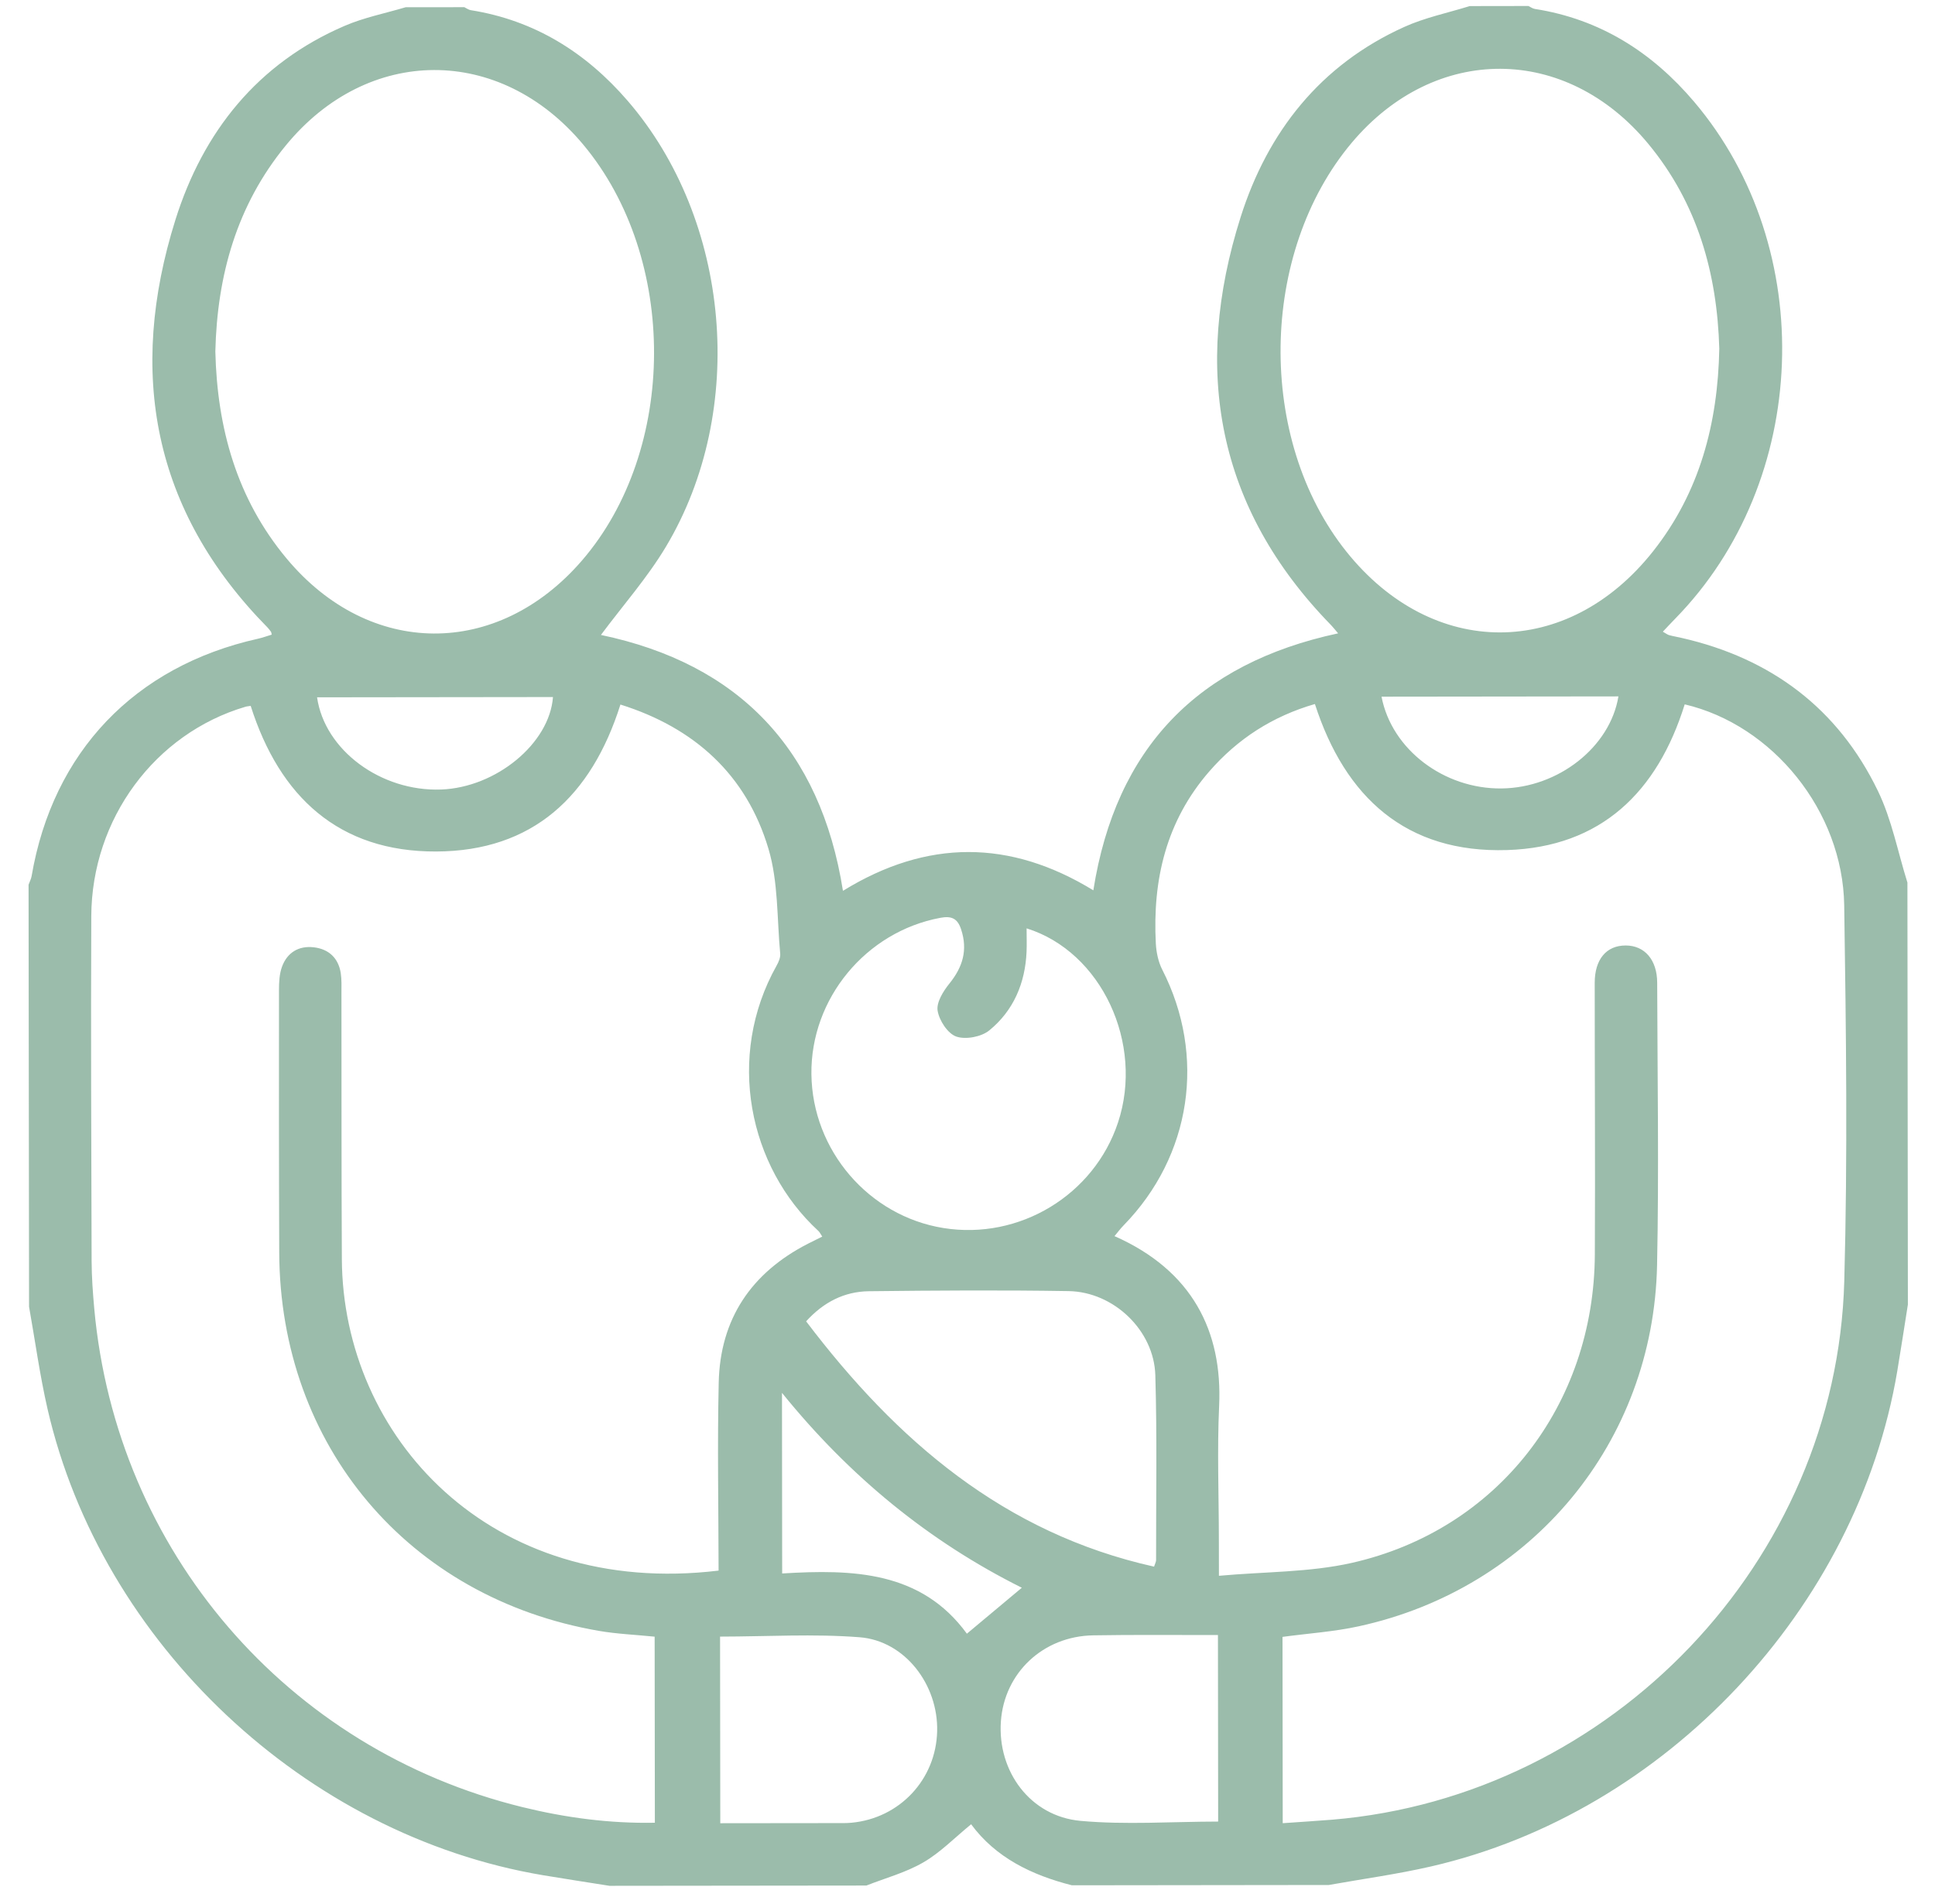 <svg width="63" height="62" viewBox="0 0 63 62" fill="none" xmlns="http://www.w3.org/2000/svg">
<path d="M47.85 0.198C48.487 0.197 49.125 0.196 49.762 0.195C49.832 0.228 49.899 0.28 49.972 0.291C52.097 0.623 53.792 1.703 55.16 3.316C59.213 8.099 58.928 15.669 54.538 20.147C54.407 20.281 54.279 20.419 54.139 20.567C54.242 20.624 54.289 20.665 54.346 20.68C54.479 20.716 54.616 20.738 54.751 20.77C57.66 21.433 59.843 23.064 61.142 25.753C61.593 26.684 61.789 27.738 62.102 28.735C62.107 33.314 62.112 37.895 62.117 42.475C62.002 43.196 61.893 43.918 61.772 44.639C60.471 52.372 54.23 59.014 46.589 60.77C45.491 61.022 44.371 61.175 43.262 61.373C40.475 61.377 37.686 61.38 34.899 61.383C33.589 61.05 32.419 60.483 31.618 59.396C31.073 59.841 30.612 60.32 30.059 60.639C29.488 60.97 28.829 61.146 28.208 61.391C25.421 61.394 22.632 61.397 19.845 61.4C19.123 61.285 18.401 61.176 17.68 61.055C9.947 59.753 3.305 53.512 1.548 45.875C1.296 44.777 1.144 43.655 0.946 42.544C0.94 37.965 0.935 33.384 0.93 28.805C0.963 28.712 1.012 28.622 1.029 28.526C1.72 24.485 4.383 21.692 8.401 20.796C8.553 20.762 8.699 20.707 8.847 20.663C8.834 20.609 8.834 20.585 8.823 20.571C8.788 20.523 8.753 20.475 8.713 20.433C4.965 16.63 4.15 12.128 5.711 7.158C6.611 4.292 8.384 2.06 11.225 0.84C11.855 0.569 12.544 0.434 13.206 0.236C13.843 0.235 14.481 0.234 15.118 0.234C15.187 0.267 15.254 0.319 15.327 0.331C17.407 0.661 19.079 1.711 20.434 3.28C23.789 7.165 24.338 13.355 21.684 17.796C21.078 18.81 20.282 19.711 19.565 20.673C24.044 21.611 26.714 24.384 27.445 29.004C30.187 27.316 32.889 27.33 35.597 28.988C36.331 24.346 39.002 21.599 43.567 20.621C43.463 20.5 43.404 20.423 43.338 20.354C39.609 16.535 38.819 12.031 40.392 7.071C41.271 4.296 42.988 2.111 45.716 0.879C46.388 0.573 47.135 0.421 47.85 0.198ZM23.396 51.137C23.393 49.077 23.354 47.047 23.4 45.018C23.445 42.944 24.46 41.442 26.301 40.496C26.453 40.418 26.605 40.344 26.771 40.262C26.712 40.174 26.688 40.118 26.647 40.08C24.377 37.995 23.623 34.399 25.285 31.439C25.351 31.322 25.414 31.175 25.402 31.048C25.295 29.905 25.342 28.713 25.019 27.633C24.301 25.225 22.612 23.696 20.2 22.939C19.257 25.925 17.344 27.712 14.203 27.724C11.032 27.737 9.103 25.941 8.162 22.983C8.099 22.993 8.043 22.996 7.989 23.012C5.047 23.882 2.985 26.658 2.972 29.833C2.956 33.577 2.972 37.319 2.983 41.062C2.985 41.578 3.023 42.096 3.069 42.61C3.787 50.495 9.34 56.959 17.011 58.838C18.419 59.183 19.848 59.374 21.321 59.346C21.319 57.293 21.317 55.297 21.314 53.288C20.68 53.224 20.081 53.2 19.497 53.099C13.298 52.029 9.113 47.069 9.091 40.775C9.08 37.928 9.081 35.081 9.083 32.235C9.083 31.98 9.096 31.708 9.182 31.474C9.352 31.012 9.727 30.786 10.216 30.843C10.698 30.899 11.015 31.186 11.094 31.68C11.127 31.895 11.117 32.117 11.117 32.335C11.121 35.222 11.115 38.108 11.13 40.995C11.162 46.764 15.941 52.033 23.396 51.137ZM41.763 59.361C42.347 59.319 42.862 59.289 43.375 59.247C52.468 58.488 59.793 50.841 60.046 41.717C60.158 37.639 60.105 33.556 60.044 29.476C59.997 26.405 57.713 23.604 54.851 22.933C53.965 25.779 52.133 27.58 49.07 27.677C45.785 27.781 43.793 25.964 42.811 22.922C41.429 23.322 40.294 24.056 39.37 25.119C37.968 26.733 37.521 28.646 37.632 30.725C37.648 31.01 37.712 31.317 37.84 31.569C39.276 34.379 38.791 37.634 36.583 39.896C36.479 40.002 36.391 40.123 36.286 40.247C38.818 41.366 39.804 43.345 39.693 45.768C39.626 47.218 39.683 48.673 39.684 50.128C39.685 50.46 39.685 50.792 39.686 51.306C41.187 51.17 42.637 51.196 44.011 50.886C48.749 49.817 51.902 45.756 51.925 40.837C51.94 37.891 51.92 34.945 51.921 31.999C51.921 31.232 52.304 30.783 52.928 30.784C53.542 30.783 53.953 31.247 53.955 31.997C53.963 35.063 54.014 38.13 53.951 41.195C53.831 46.962 49.878 51.721 44.24 52.95C43.432 53.127 42.598 53.181 41.756 53.295C41.758 55.296 41.761 57.278 41.763 59.361ZM7.011 11.443C7.071 13.936 7.707 16.239 9.334 18.188C12.029 21.418 16.193 21.439 18.945 18.253C22.059 14.648 22.081 8.41 18.991 4.71C16.28 1.462 11.979 1.469 9.302 4.74C7.708 6.684 7.071 8.964 7.011 11.443ZM55.977 11.353C55.907 8.903 55.269 6.622 53.665 4.683C50.981 1.439 46.724 1.426 44.014 4.643C40.992 8.232 40.909 14.295 43.833 17.956C46.636 21.467 51.036 21.474 53.824 17.946C55.339 16.028 55.93 13.786 55.977 11.353ZM33.424 30.226C33.424 30.512 33.433 30.75 33.423 30.987C33.379 32.011 32.998 32.906 32.209 33.549C31.952 33.759 31.44 33.856 31.134 33.749C30.855 33.651 30.579 33.226 30.527 32.907C30.483 32.638 30.709 32.274 30.908 32.027C31.345 31.488 31.515 30.931 31.291 30.256C31.174 29.899 30.975 29.816 30.617 29.883C28.192 30.334 26.388 32.513 26.418 34.976C26.448 37.454 28.284 39.592 30.715 39.983C33.188 40.382 35.618 38.913 36.401 36.546C37.252 33.977 35.864 30.987 33.424 30.226ZM37.574 51.008C37.608 50.904 37.64 50.85 37.64 50.797C37.637 48.788 37.675 46.779 37.615 44.771C37.571 43.317 36.263 42.063 34.796 42.037C32.628 42.001 30.46 42.016 28.292 42.041C27.489 42.05 26.812 42.397 26.246 43.021C29.195 46.911 32.695 49.92 37.574 51.008ZM23.444 53.286C23.446 55.341 23.448 57.335 23.451 59.362C24.729 59.361 25.958 59.36 27.188 59.358C27.367 59.358 27.546 59.363 27.724 59.346C29.292 59.2 30.474 57.936 30.512 56.369C30.55 54.852 29.462 53.421 27.986 53.307C26.49 53.19 24.978 53.284 23.444 53.286ZM39.654 53.235C38.252 53.237 36.921 53.222 35.59 53.245C33.959 53.273 32.697 54.468 32.587 56.048C32.473 57.675 33.545 59.135 35.177 59.285C36.649 59.419 38.143 59.31 39.661 59.308C39.659 57.289 39.657 55.294 39.654 53.235ZM33.269 51.695C30.246 50.187 27.662 48.073 25.46 45.35C25.462 47.38 25.464 49.263 25.466 51.23C27.766 51.09 29.992 51.149 31.48 53.191C32.106 52.667 32.666 52.199 33.269 51.695ZM52.693 22.674C50.123 22.677 47.554 22.68 44.98 22.683C45.31 24.404 47.015 25.692 48.887 25.671C50.733 25.651 52.421 24.325 52.693 22.674ZM10.323 22.704C10.57 24.425 12.401 25.777 14.362 25.706C16.15 25.64 17.891 24.21 18.004 22.695C15.443 22.698 12.885 22.701 10.323 22.704Z" fill="#9BBCAB"/>
</svg>
